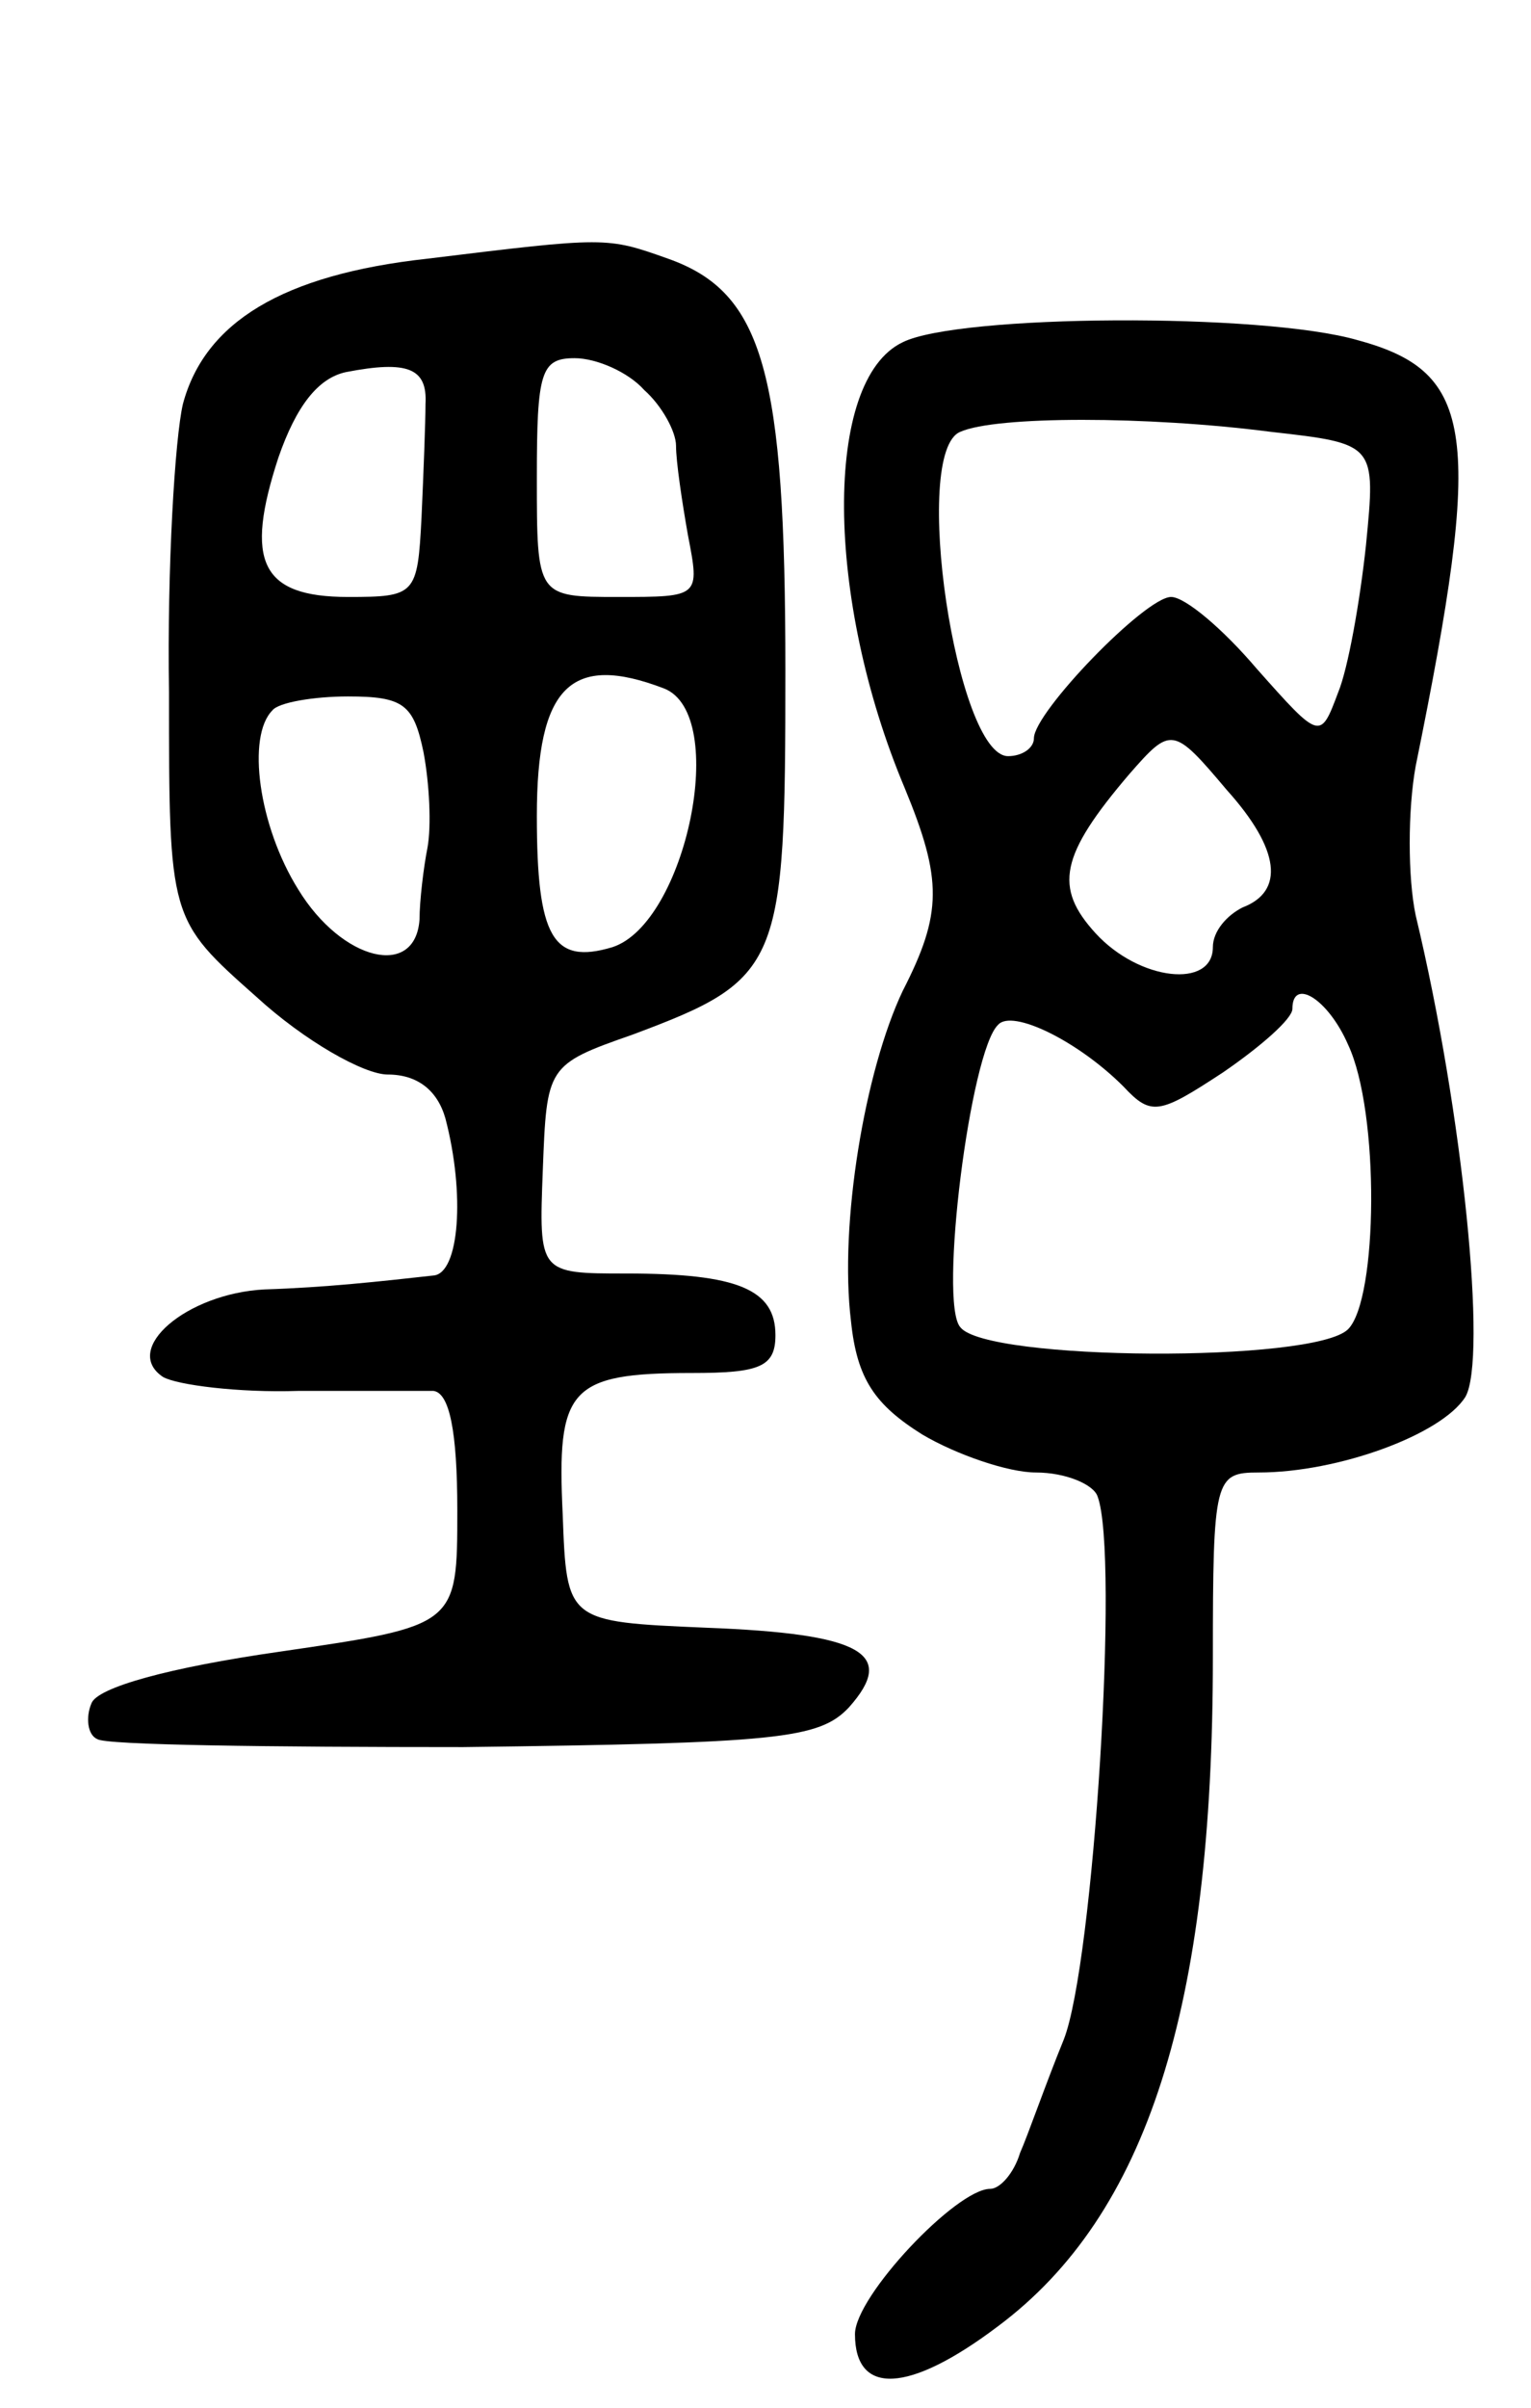 <svg version="1.0" xmlns="http://www.w3.org/2000/svg"
 width="77pt" height="121pt" viewBox="0 0 77 121"
 preserveAspectRatio="xMidYMid meet">
<g transform="translate(0,121) scale(0.1,-0.1)"
fill="#000000" stroke="none">
<path d="M215 1080 c-73 -8 -112 -32 -123 -73 -4 -17 -8 -82 -7 -145 0 -114 0
-114 44 -153 24 -22 54 -39 66 -39 15 0 25 -8 29 -22 10 -38 7 -78 -6 -79 -27
-3 -54 -6 -85 -7 -39 -2 -72 -30 -51 -44 7 -4 38 -8 68 -7 30 0 61 0 68 0 8
-1 12 -20 12 -60 0 -58 0 -58 -89 -71 -56 -8 -92 -18 -95 -26 -3 -7 -2 -16 3
-18 4 -3 87 -4 184 -4 158 2 179 4 194 20 24 27 7 37 -72 40 -70 3 -70 3 -72
57 -3 63 3 71 65 71 34 0 42 3 42 19 0 23 -19 31 -75 31 -44 0 -44 0 -42 52 2
52 2 53 45 68 75 28 77 34 77 183 0 150 -11 190 -59 207 -31 11 -31 11 -121 0z
m-1 -73 c0 -9 -1 -35 -2 -57 -2 -39 -3 -40 -37 -40 -44 0 -52 18 -35 70 9 26
20 40 34 43 31 6 41 2 40 -16z m110 7 c9 -8 16 -21 16 -28 0 -8 3 -28 6 -45 6
-31 6 -31 -35 -31 -41 0 -41 0 -41 60 0 53 2 60 19 60 11 0 27 -7 35 -16z m10
-150 c33 -13 11 -118 -26 -130 -30 -9 -38 5 -38 66 0 65 17 82 64 64z m-121
-32 c3 -16 4 -37 2 -48 -2 -10 -4 -27 -4 -36 -2 -30 -39 -21 -61 15 -20 32
-26 77 -13 90 3 4 21 7 38 7 28 0 33 -4 38 -28z"/>
<path d="M454 1038 c-40 -19 -39 -129 1 -224 19 -46 19 -63 -1 -102 -19 -40
-32 -117 -26 -166 3 -29 12 -42 36 -57 17 -10 43 -19 57 -19 15 0 29 -6 31
-12 11 -29 -2 -235 -17 -273 -9 -22 -18 -48 -22 -57 -3 -10 -10 -18 -15 -18
-17 0 -68 -54 -68 -73 0 -31 27 -30 72 4 75 56 108 160 108 336 0 90 1 93 23
93 40 0 92 19 104 38 11 19 -1 142 -25 242 -4 19 -4 53 0 75 34 167 30 198
-29 214 -48 14 -201 13 -229 -1z m185 -45 c53 -6 53 -6 48 -57 -3 -28 -9 -62
-14 -74 -9 -24 -9 -24 -41 12 -17 20 -36 36 -43 36 -13 0 -69 -58 -69 -71 0
-5 -6 -9 -13 -9 -26 0 -49 153 -24 163 18 8 94 8 156 0z m-22 -180 c27 -30 29
-51 8 -59 -8 -4 -15 -12 -15 -20 0 -21 -37 -17 -59 7 -21 23 -18 39 17 80 21
24 22 24 49 -8z m61 -128 c16 -34 15 -128 0 -143 -17 -17 -182 -16 -195 1 -11
12 5 139 19 152 7 8 40 -8 63 -31 14 -15 18 -14 50 7 19 13 35 27 35 32 0 16
18 5 28 -18z"/>
</g>
</svg>
